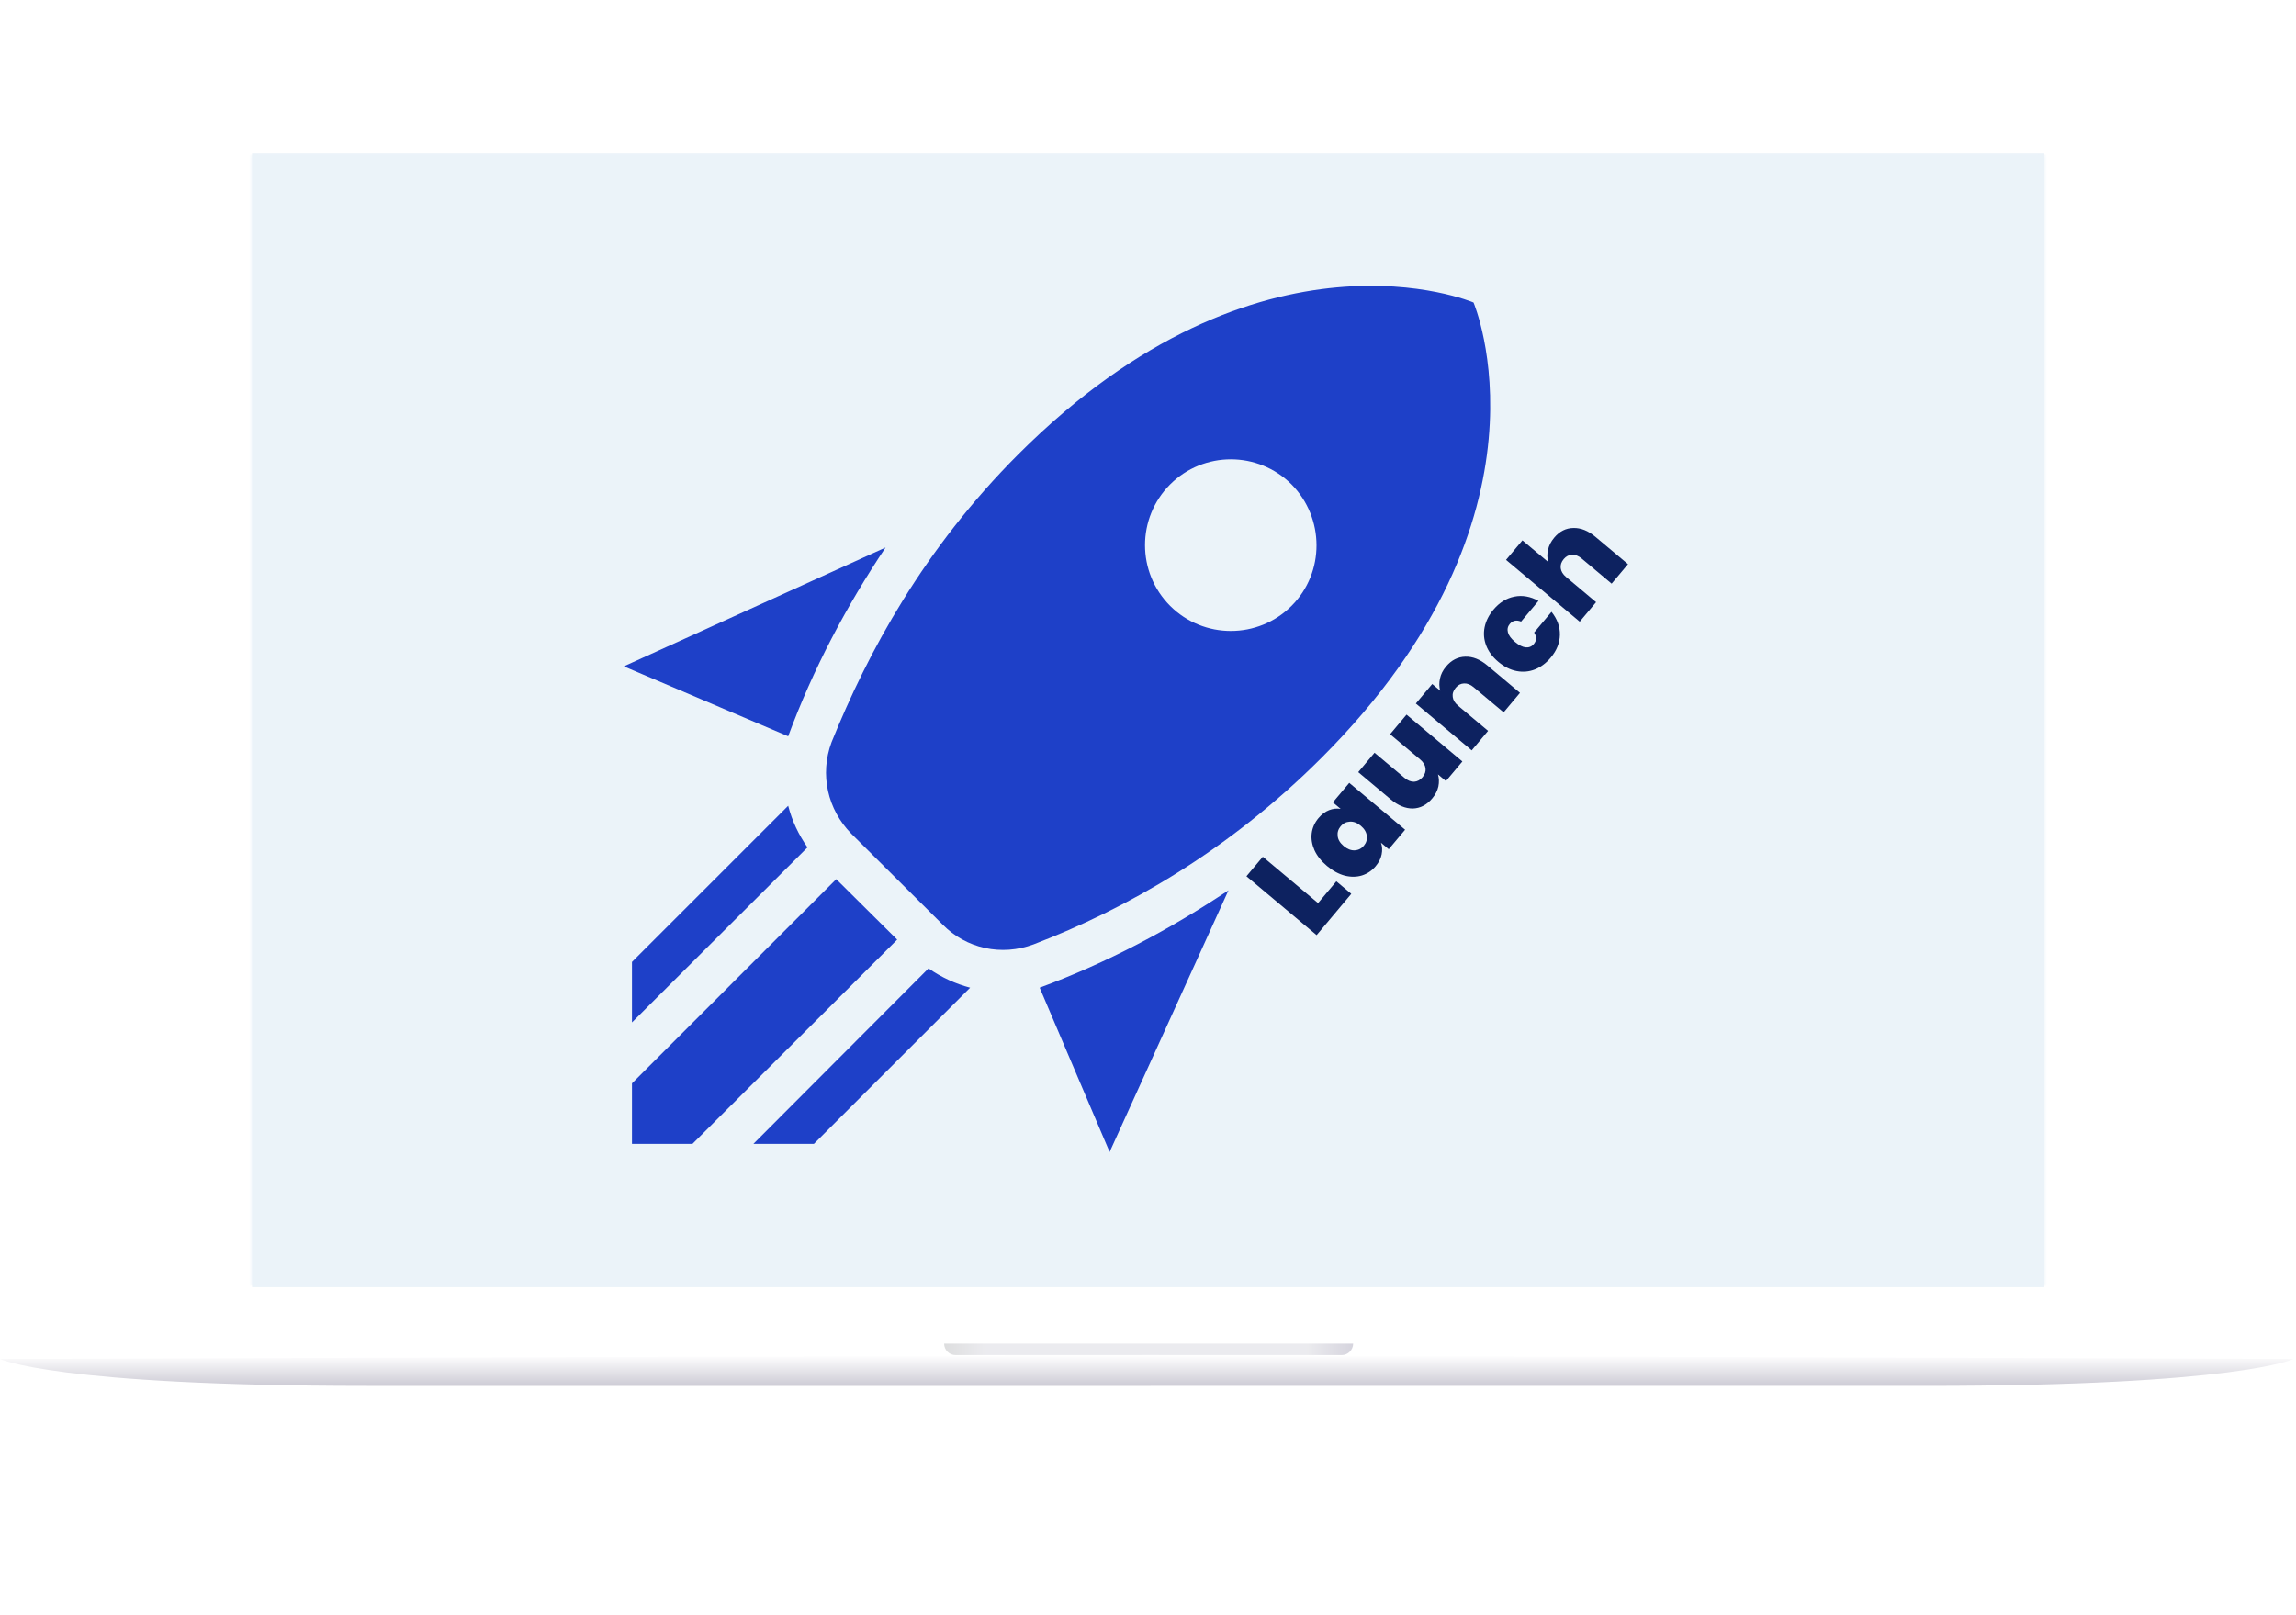 <svg width="530" height="373" viewBox="0 0 530 373" fill="none" xmlns="http://www.w3.org/2000/svg">
<g filter="url(#filter0_di)">
<path fill-rule="evenodd" clip-rule="evenodd" d="M42.353 40C42.353 28.954 51.307 20 62.353 20H467.941C478.986 20 487.941 28.954 487.941 40V292.9C487.941 303.945 478.986 312.9 467.941 312.9H62.353C51.307 312.9 42.353 303.945 42.353 292.9V40Z" fill="white"/>
</g>
<path fill-rule="evenodd" clip-rule="evenodd" d="M0 310.237H529.411V313.788H0V310.237Z" fill="white"/>
<path fill-rule="evenodd" clip-rule="evenodd" d="M217.941 310.237H312.353V310.237C312.353 311.708 311.161 312.9 309.69 312.9H220.604C219.133 312.9 217.941 311.708 217.941 310.237V310.237Z" fill="url(#paint0_linear)" fill-opacity="0.5"/>
<path fill-rule="evenodd" clip-rule="evenodd" d="M444.706 319.999C516.718 319.999 529.411 313.786 529.411 313.786L265.588 312.899L0 313.787C0 313.787 12.727 320 84.706 320H265.588V319.999H444.706Z" fill="url(#paint1_linear)"/>
<path fill-rule="evenodd" clip-rule="evenodd" d="M58.178 35.443H471.903V297.208H58.178V35.443Z" fill="#EBF3F9"/>
<mask id="mask0" mask-type="alpha" maskUnits="userSpaceOnUse" x="58" y="35" width="414" height="263">
<path fill-rule="evenodd" clip-rule="evenodd" d="M58.178 35.443H471.903V297.208H58.178V35.443Z" fill="white"/>
</mask>
<g mask="url(#mask0)">
<rect width="417.865" height="261.194" transform="matrix(-1 0 0 1 473.922 35.686)" fill="#EBF3F9"/>
</g>
<path d="M304.257 208.528L308.48 203.495L311.927 206.388L303.924 215.925L287.723 202.33L291.502 197.826L304.257 208.528ZM306.322 199.953C304.989 198.835 304.024 197.62 303.427 196.31C302.842 194.984 302.629 193.682 302.787 192.405C302.958 191.112 303.474 189.953 304.335 188.926C305.081 188.038 305.9 187.419 306.792 187.072C307.684 186.724 308.577 186.624 309.47 186.773L307.678 185.269L311.457 180.765L324.35 191.583L320.57 196.087L318.778 194.583C319.08 195.437 319.13 196.341 318.93 197.296C318.742 198.235 318.282 199.141 317.549 200.014C316.688 201.041 315.636 201.75 314.392 202.143C313.162 202.52 311.843 202.536 310.436 202.191C309.026 201.817 307.655 201.072 306.322 199.953ZM314.113 190.669C313.285 189.974 312.441 189.658 311.581 189.719C310.733 189.765 310.033 190.117 309.48 190.776C308.914 191.45 308.682 192.208 308.785 193.051C308.871 193.881 309.336 194.65 310.179 195.357C311.006 196.051 311.851 196.382 312.714 196.349C313.562 196.303 314.269 195.943 314.834 195.269C315.387 194.61 315.613 193.859 315.51 193.016C315.421 192.158 314.955 191.376 314.113 190.669ZM324.68 165.007L337.572 175.825L333.774 180.352L331.935 178.81C332.196 179.681 332.227 180.608 332.029 181.591C331.816 182.561 331.343 183.482 330.61 184.356C329.35 185.857 327.864 186.633 326.15 186.683C324.435 186.706 322.727 186.003 321.026 184.577L313.534 178.29L317.294 173.809L324.212 179.613C324.947 180.23 325.69 180.527 326.44 180.504C327.188 180.453 327.832 180.105 328.372 179.462C328.925 178.803 329.155 178.109 329.063 177.379C328.955 176.636 328.534 175.956 327.798 175.339L320.881 169.534L324.68 165.007ZM333.793 153.913C335.04 152.427 336.528 151.665 338.257 151.627C339.97 151.577 341.669 152.258 343.355 153.672L350.869 159.978L347.09 164.483L340.172 158.678C339.437 158.061 338.702 157.771 337.967 157.806C337.216 157.83 336.571 158.163 336.031 158.806C335.466 159.48 335.237 160.189 335.344 160.932C335.436 161.662 335.85 162.336 336.586 162.953L343.503 168.757L339.723 173.261L326.831 162.443L330.611 157.939L332.449 159.482C332.201 158.595 332.184 157.666 332.397 156.697C332.595 155.714 333.06 154.786 333.793 153.913ZM345.868 152.823C344.536 151.705 343.603 150.452 343.07 149.065C342.536 147.678 342.413 146.269 342.7 144.838C342.999 143.393 343.682 142.034 344.749 140.762C346.125 139.123 347.734 138.123 349.576 137.763C351.403 137.391 353.256 137.718 355.135 138.746L351.124 143.526C350.05 143.095 349.179 143.278 348.51 144.075C348.034 144.641 347.893 145.293 348.085 146.028C348.274 146.736 348.821 147.469 349.725 148.227C350.629 148.986 351.454 149.403 352.198 149.48C352.956 149.541 353.573 149.289 354.049 148.722C354.73 147.91 354.759 147.02 354.135 146.053L358.146 141.273C359.469 142.931 360.113 144.699 360.079 146.576C360.044 148.453 359.339 150.211 357.964 151.85C356.897 153.122 355.677 154.031 354.305 154.577C352.946 155.107 351.537 155.231 350.079 154.946C348.62 154.662 347.217 153.955 345.868 152.823ZM358.765 124.153C359.999 122.682 361.474 121.935 363.19 121.913C364.903 121.862 366.602 122.544 368.288 123.958L375.803 130.264L372.023 134.768L365.106 128.964C364.37 128.347 363.635 128.056 362.9 128.092C362.149 128.115 361.504 128.449 360.964 129.092C360.399 129.766 360.17 130.475 360.277 131.218C360.37 131.948 360.783 132.622 361.519 133.239L368.436 139.043L364.657 143.547L347.65 129.277L351.43 124.773L357.382 129.768C357.134 128.881 357.117 127.952 357.33 126.983C357.541 125.985 358.019 125.041 358.765 124.153Z" fill="#0D2260"/>
<path d="M256.139 266L239.992 228.059C255.545 222.313 270.107 214.586 283.58 205.572L256.139 266ZM181.941 170.008L144 153.861L204.428 126.42C195.414 139.893 187.687 154.455 181.941 170.008ZM340.145 69.855C340.145 69.855 291.109 48.844 235.039 104.924C213.344 126.618 200.367 150.493 191.946 171.395C189.173 178.825 191.055 186.948 196.503 192.495L217.604 213.497C223.052 219.044 231.175 220.827 238.605 218.054C259.805 209.93 283.382 196.656 305.076 174.961C361.146 118.891 340.145 69.855 340.145 69.855ZM270.107 139.893C262.38 132.166 262.38 119.585 270.107 111.858C277.834 104.131 290.415 104.131 298.142 111.858C305.77 119.585 305.869 132.166 298.142 139.893C290.415 147.62 277.834 147.62 270.107 139.893ZM187.885 264.118L223.944 228.059C220.576 227.167 217.307 225.681 214.335 223.601L173.917 264.118H187.885ZM145.882 264.118H159.85L207.103 216.964L193.036 202.996L145.882 250.15V264.118ZM145.882 236.083L186.399 195.665C184.319 192.693 182.833 189.523 181.941 186.056L145.882 222.115V236.083Z" fill="#1E40C8"/>
<defs>
<filter id="filter0_di" x="2.353" y="0" width="525.588" height="372.9" filterUnits="userSpaceOnUse" color-interpolation-filters="sRGB">
<feFlood flood-opacity="0" result="BackgroundImageFix"/>
<feColorMatrix in="SourceAlpha" type="matrix" values="0 0 0 0 0 0 0 0 0 0 0 0 0 0 0 0 0 0 127 0"/>
<feOffset dy="20"/>
<feGaussianBlur stdDeviation="20"/>
<feColorMatrix type="matrix" values="0 0 0 0 0 0 0 0 0 0 0 0 0 0 0 0 0 0 0.05 0"/>
<feBlend mode="normal" in2="BackgroundImageFix" result="effect1_dropShadow"/>
<feBlend mode="normal" in="SourceGraphic" in2="effect1_dropShadow" result="shape"/>
<feColorMatrix in="SourceAlpha" type="matrix" values="0 0 0 0 0 0 0 0 0 0 0 0 0 0 0 0 0 0 127 0" result="hardAlpha"/>
<feOffset dy="3"/>
<feGaussianBlur stdDeviation="1.5"/>
<feComposite in2="hardAlpha" operator="arithmetic" k2="-1" k3="1"/>
<feColorMatrix type="matrix" values="0 0 0 0 1 0 0 0 0 1 0 0 0 0 1 0 0 0 1 0"/>
<feBlend mode="normal" in2="shape" result="effect2_innerShadow"/>
</filter>
<linearGradient id="paint0_linear" x1="217.941" y1="312.9" x2="312.353" y2="312.9" gradientUnits="userSpaceOnUse">
<stop stop-color="#BCBDBF"/>
<stop offset="0.098" stop-color="#D8D8DF"/>
<stop offset="0.888" stop-color="#D8D8DF"/>
<stop offset="1" stop-color="#ADAABD"/>
</linearGradient>
<linearGradient id="paint1_linear" x1="0" y1="312.899" x2="0" y2="320" gradientUnits="userSpaceOnUse">
<stop stop-color="white"/>
<stop offset="1" stop-color="#CDCBD5"/>
</linearGradient>
</defs>
</svg>
